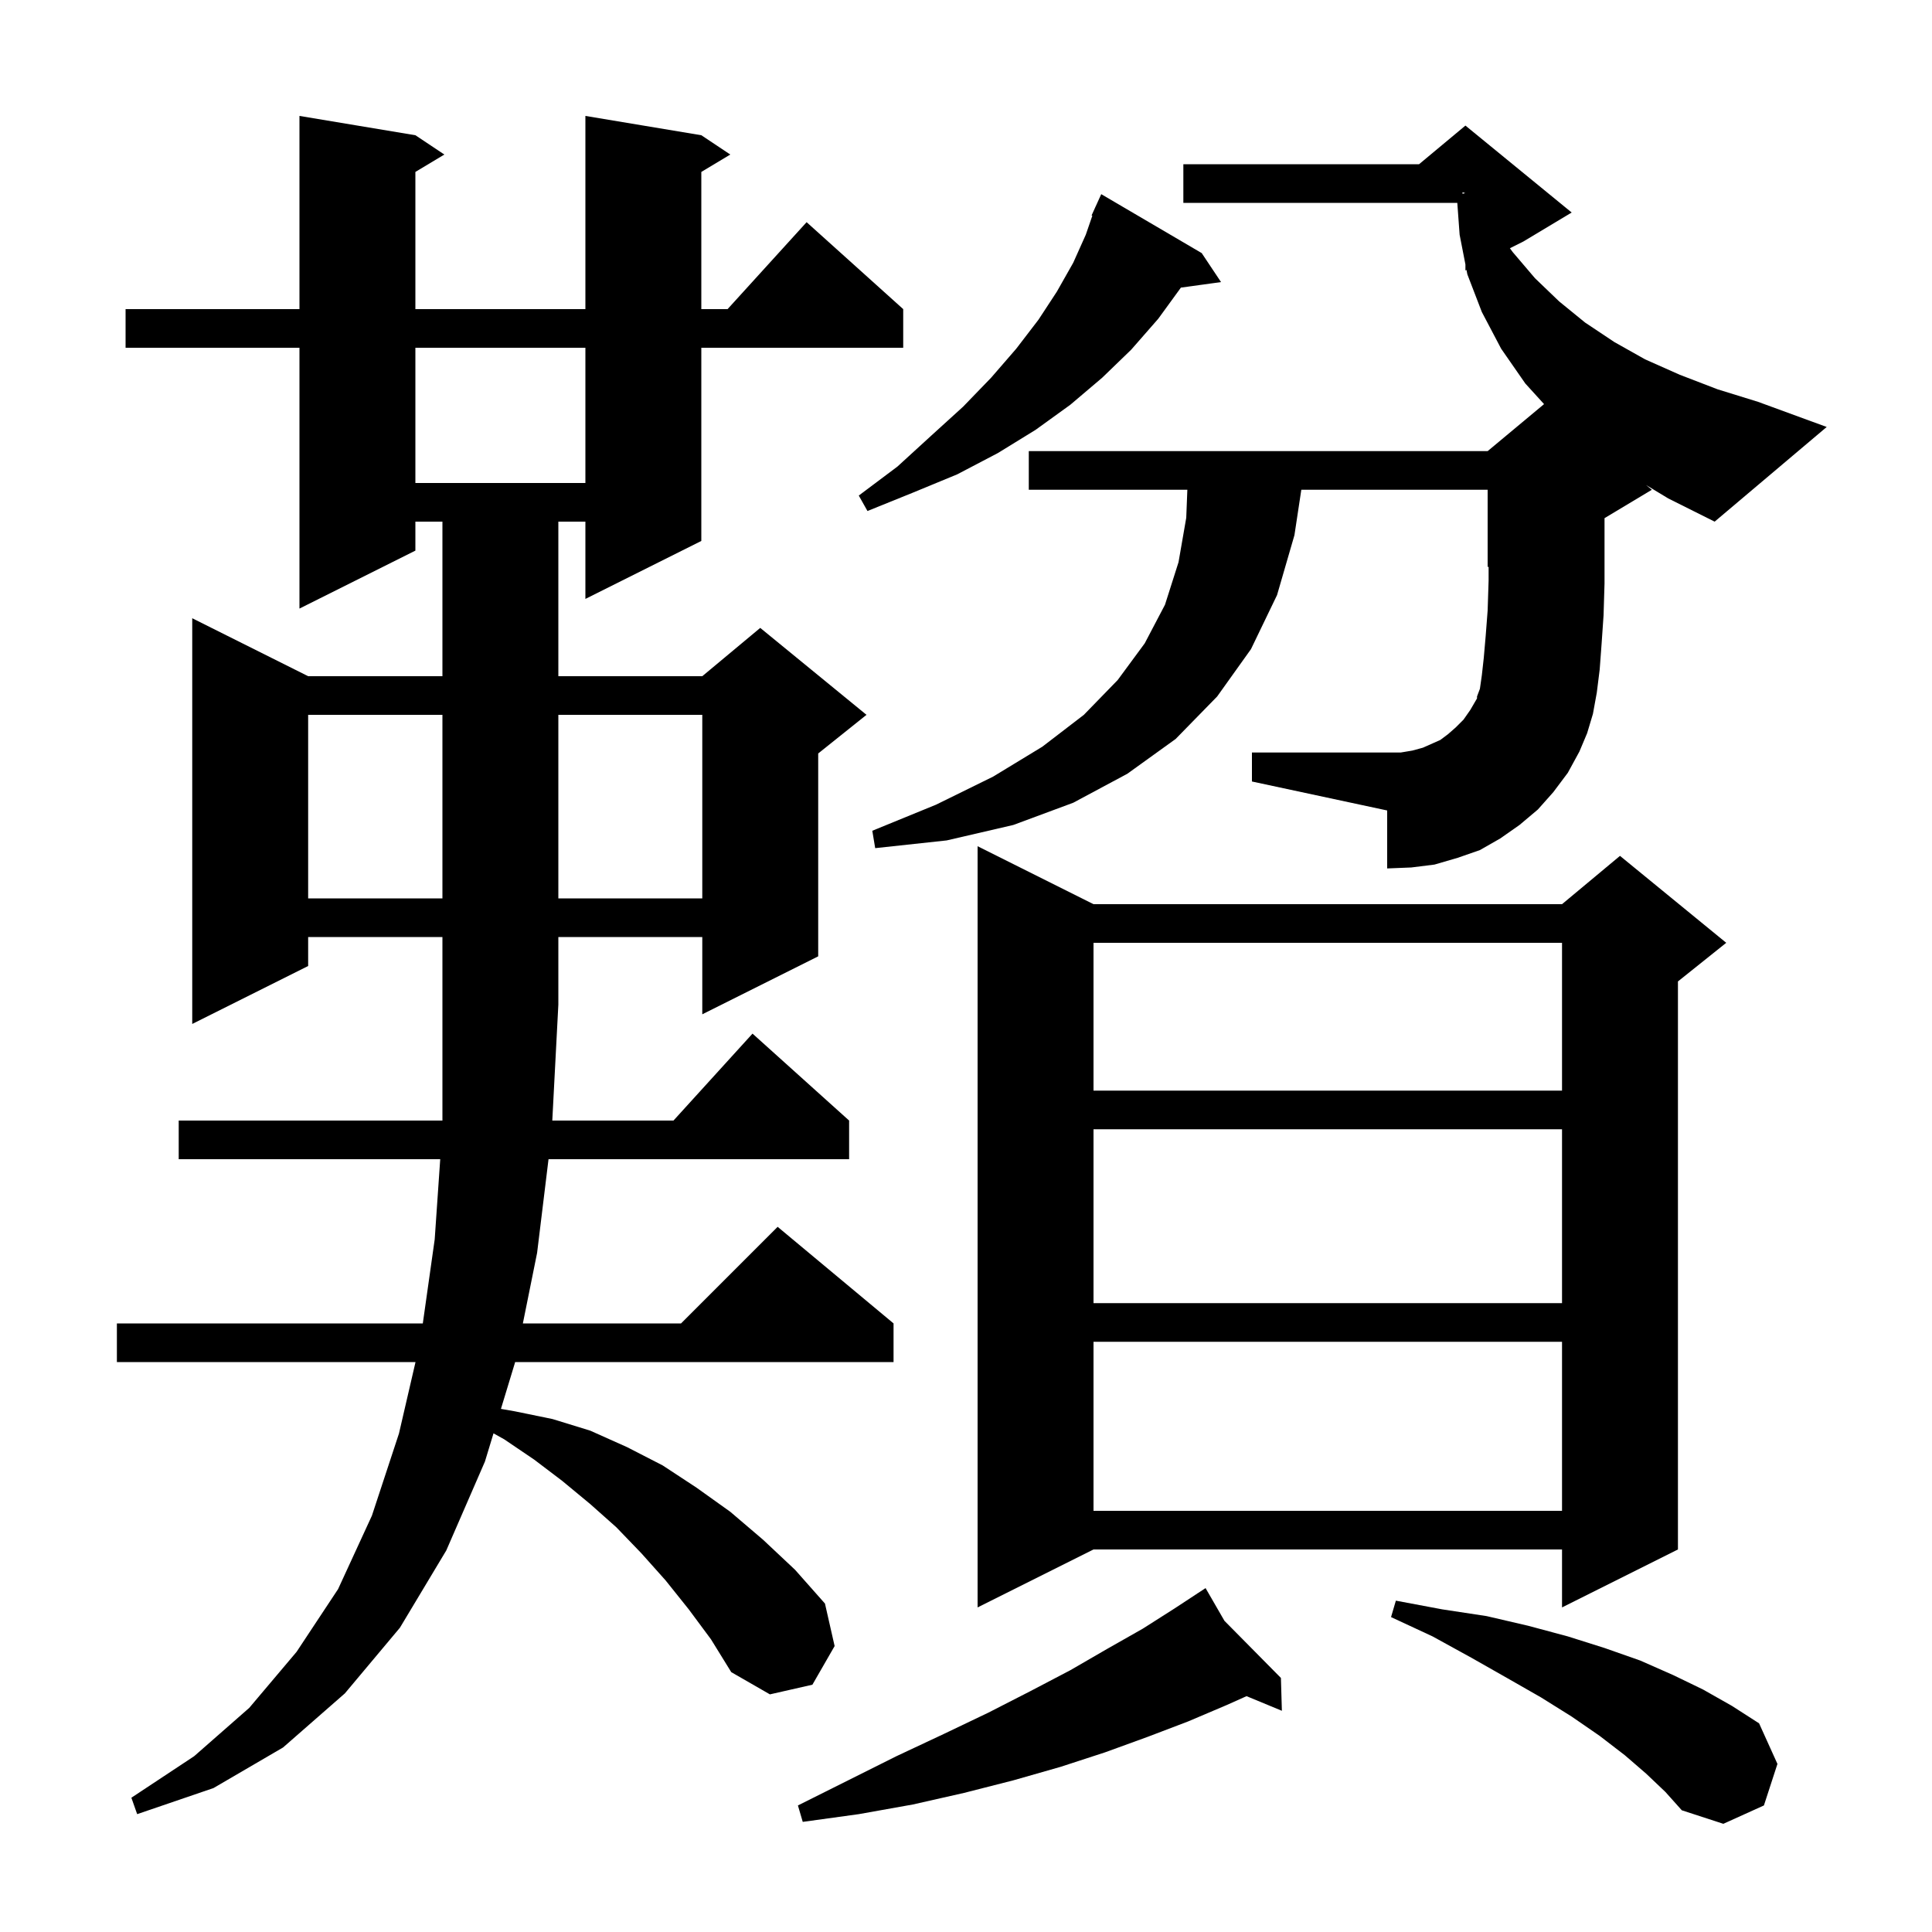 <svg xmlns="http://www.w3.org/2000/svg" xmlns:xlink="http://www.w3.org/1999/xlink" version="1.1" baseProfile="full" viewBox="0 0 200 200" width="200" height="200">
<g fill="black">
<path d="M 170.4 183.6 L 168.2 181.7 L 165.6 179.7 L 162.7 177.7 L 159.5 175.7 L 156.0 173.7 L 152.3 171.6 L 148.3 169.4 L 144.0 167.4 L 144.5 165.7 L 149.3 166.6 L 153.9 167.3 L 158.2 168.3 L 162.3 169.4 L 166.1 170.6 L 169.8 171.9 L 173.2 173.4 L 176.3 174.9 L 179.3 176.6 L 182.1 178.4 L 184.0 182.6 L 182.6 186.9 L 178.4 188.8 L 174.1 187.4 L 172.4 185.5 Z M 126.754 167.787 L 132.6 173.7 L 132.7 177.1 L 129.042 175.586 L 127.0 176.5 L 123.0 178.2 L 118.8 179.8 L 114.4 181.4 L 109.8 182.9 L 104.9 184.3 L 99.8 185.6 L 94.5 186.8 L 88.9 187.8 L 83.1 188.6 L 82.6 186.9 L 92.8 181.8 L 97.7 179.5 L 102.3 177.3 L 106.6 175.1 L 110.8 172.9 L 114.6 170.7 L 118.3 168.6 L 121.6 166.5 L 123.943 164.962 L 123.9 164.9 L 123.954 164.955 L 124.8 164.4 Z M 71.3 166.6 L 68.9 163.6 L 66.4 160.8 L 63.8 158.1 L 61.1 155.7 L 58.2 153.3 L 55.3 151.1 L 52.2 149.0 L 51.088 148.379 L 50.2 151.3 L 46.2 160.5 L 41.4 168.5 L 35.7 175.3 L 29.3 180.9 L 22.1 185.1 L 14.2 187.8 L 13.6 186.1 L 20.1 181.8 L 25.8 176.8 L 30.7 171.0 L 35.0 164.5 L 38.5 156.9 L 41.3 148.4 L 43.014 141.0 L 12.1 141.0 L 12.1 137.0 L 43.769 137.0 L 45.0 128.3 L 45.572 120.0 L 18.5 120.0 L 18.5 116.0 L 45.8 116.0 L 45.8 97.0 L 31.9 97.0 L 31.9 100.0 L 19.9 106.0 L 19.9 64.0 L 31.9 70.0 L 45.8 70.0 L 45.8 54.0 L 43.0 54.0 L 43.0 57.0 L 31.0 63.0 L 31.0 36.0 L 13.0 36.0 L 13.0 32.0 L 31.0 32.0 L 31.0 12.0 L 43.0 14.0 L 46.0 16.0 L 43.0 17.8 L 43.0 32.0 L 60.6 32.0 L 60.6 12.0 L 72.6 14.0 L 75.6 16.0 L 72.6 17.8 L 72.6 32.0 L 75.318 32.0 L 83.5 23.0 L 93.5 32.0 L 93.5 36.0 L 72.6 36.0 L 72.6 56.0 L 60.6 62.0 L 60.6 54.0 L 57.8 54.0 L 57.8 70.0 L 72.7 70.0 L 78.7 65.0 L 89.7 74.0 L 84.7 78.0 L 84.7 99.0 L 72.7 105.0 L 72.7 97.0 L 57.8 97.0 L 57.8 104.0 L 57.173 116.0 L 69.718 116.0 L 77.9 107.0 L 87.9 116.0 L 87.9 120.0 L 56.783 120.0 L 55.6 129.7 L 54.127 137.0 L 70.5 137.0 L 80.5 127.0 L 92.5 137.0 L 92.5 141.0 L 53.32 141.0 L 53.3 141.1 L 51.857 145.847 L 53.3 146.1 L 57.2 146.9 L 61.1 148.1 L 64.9 149.8 L 68.6 151.7 L 72.1 154.0 L 75.6 156.5 L 79.0 159.4 L 82.3 162.5 L 85.4 166.0 L 86.4 170.4 L 84.1 174.4 L 79.7 175.4 L 75.7 173.1 L 73.6 169.7 Z M 113.2 93.6 L 161.7 93.6 L 167.7 88.6 L 178.7 97.6 L 173.7 101.6 L 173.7 160.4 L 161.7 166.4 L 161.7 160.4 L 113.2 160.4 L 101.2 166.4 L 101.2 87.6 Z M 113.2 138.9 L 113.2 156.4 L 161.7 156.4 L 161.7 138.9 Z M 113.2 116.9 L 113.2 134.9 L 161.7 134.9 L 161.7 116.9 Z M 113.2 97.6 L 113.2 112.9 L 161.7 112.9 L 161.7 97.6 Z M 31.9 74.0 L 31.9 93.0 L 45.8 93.0 L 45.8 74.0 Z M 57.8 74.0 L 57.8 93.0 L 72.7 93.0 L 72.7 74.0 Z M 170.401 50.21 L 171.0 50.7 L 166.1 53.64 L 166.1 60.4 L 166.0 63.7 L 165.8 66.6 L 165.6 69.3 L 165.3 71.7 L 164.9 73.9 L 164.3 75.9 L 163.5 77.8 L 162.3 80.0 L 160.8 82.0 L 159.2 83.8 L 157.3 85.4 L 155.3 86.8 L 153.2 88.0 L 150.9 88.8 L 148.5 89.5 L 146.1 89.8 L 143.6 89.9 L 143.6 83.9 L 129.6 80.9 L 129.6 77.9 L 145.0 77.9 L 146.2 77.7 L 147.3 77.4 L 149.1 76.6 L 149.9 76.0 L 150.7 75.3 L 151.5 74.5 L 152.2 73.5 L 152.9 72.3 L 152.9 72.1 L 153.2 71.3 L 153.4 69.9 L 153.6 68.1 L 153.8 65.8 L 154.0 63.2 L 154.1 60.1 L 154.1 58.658 L 154.0 58.7 L 154.0 50.7 L 134.712 50.7 L 134.0 55.4 L 132.2 61.6 L 129.5 67.2 L 126.0 72.1 L 121.7 76.5 L 116.7 80.1 L 111.1 83.1 L 104.9 85.4 L 98.0 87.0 L 90.6 87.8 L 90.3 86.0 L 96.9 83.3 L 102.8 80.4 L 107.9 77.3 L 112.2 74.0 L 115.7 70.4 L 118.5 66.6 L 120.6 62.6 L 122.0 58.2 L 122.8 53.6 L 122.914 50.7 L 106.5 50.7 L 106.5 46.7 L 154.0 46.7 L 159.84 41.834 L 157.9 39.7 L 155.4 36.1 L 153.4 32.3 L 151.9 28.4 L 151.811 27.944 L 151.7 28.0 L 151.7 27.375 L 151.1 24.3 L 150.859 21.0 L 122.5 21.0 L 122.5 17.0 L 146.9 17.0 L 151.7 13.0 L 162.7 22.0 L 157.7 25.0 L 156.305 25.698 L 156.6 26.1 L 158.9 28.8 L 161.4 31.2 L 164.1 33.4 L 167.1 35.4 L 170.3 37.2 L 173.9 38.8 L 177.8 40.3 L 182.0 41.6 L 189.1 44.2 L 177.5 54.0 L 172.7 51.6 Z M 124.4 26.2 L 126.4 29.2 L 122.247 29.773 L 119.9 33.0 L 117.1 36.2 L 114.1 39.1 L 110.8 41.9 L 107.2 44.5 L 103.3 46.9 L 99.1 49.1 L 94.5 51.0 L 89.8 52.9 L 88.9 51.3 L 92.9 48.3 L 96.4 45.1 L 99.7 42.1 L 102.6 39.1 L 105.2 36.1 L 107.5 33.1 L 109.4 30.2 L 111.1 27.2 L 112.4 24.3 L 113.08 22.327 L 113.0 22.3 L 113.371 21.483 L 113.4 21.4 L 113.408 21.403 L 114.0 20.1 Z M 43.0 36.0 L 43.0 50.0 L 60.6 50.0 L 60.6 36.0 Z M 151.4 20.059 L 151.679 19.993 L 151.4 19.9 Z " />
</g>
</svg>
